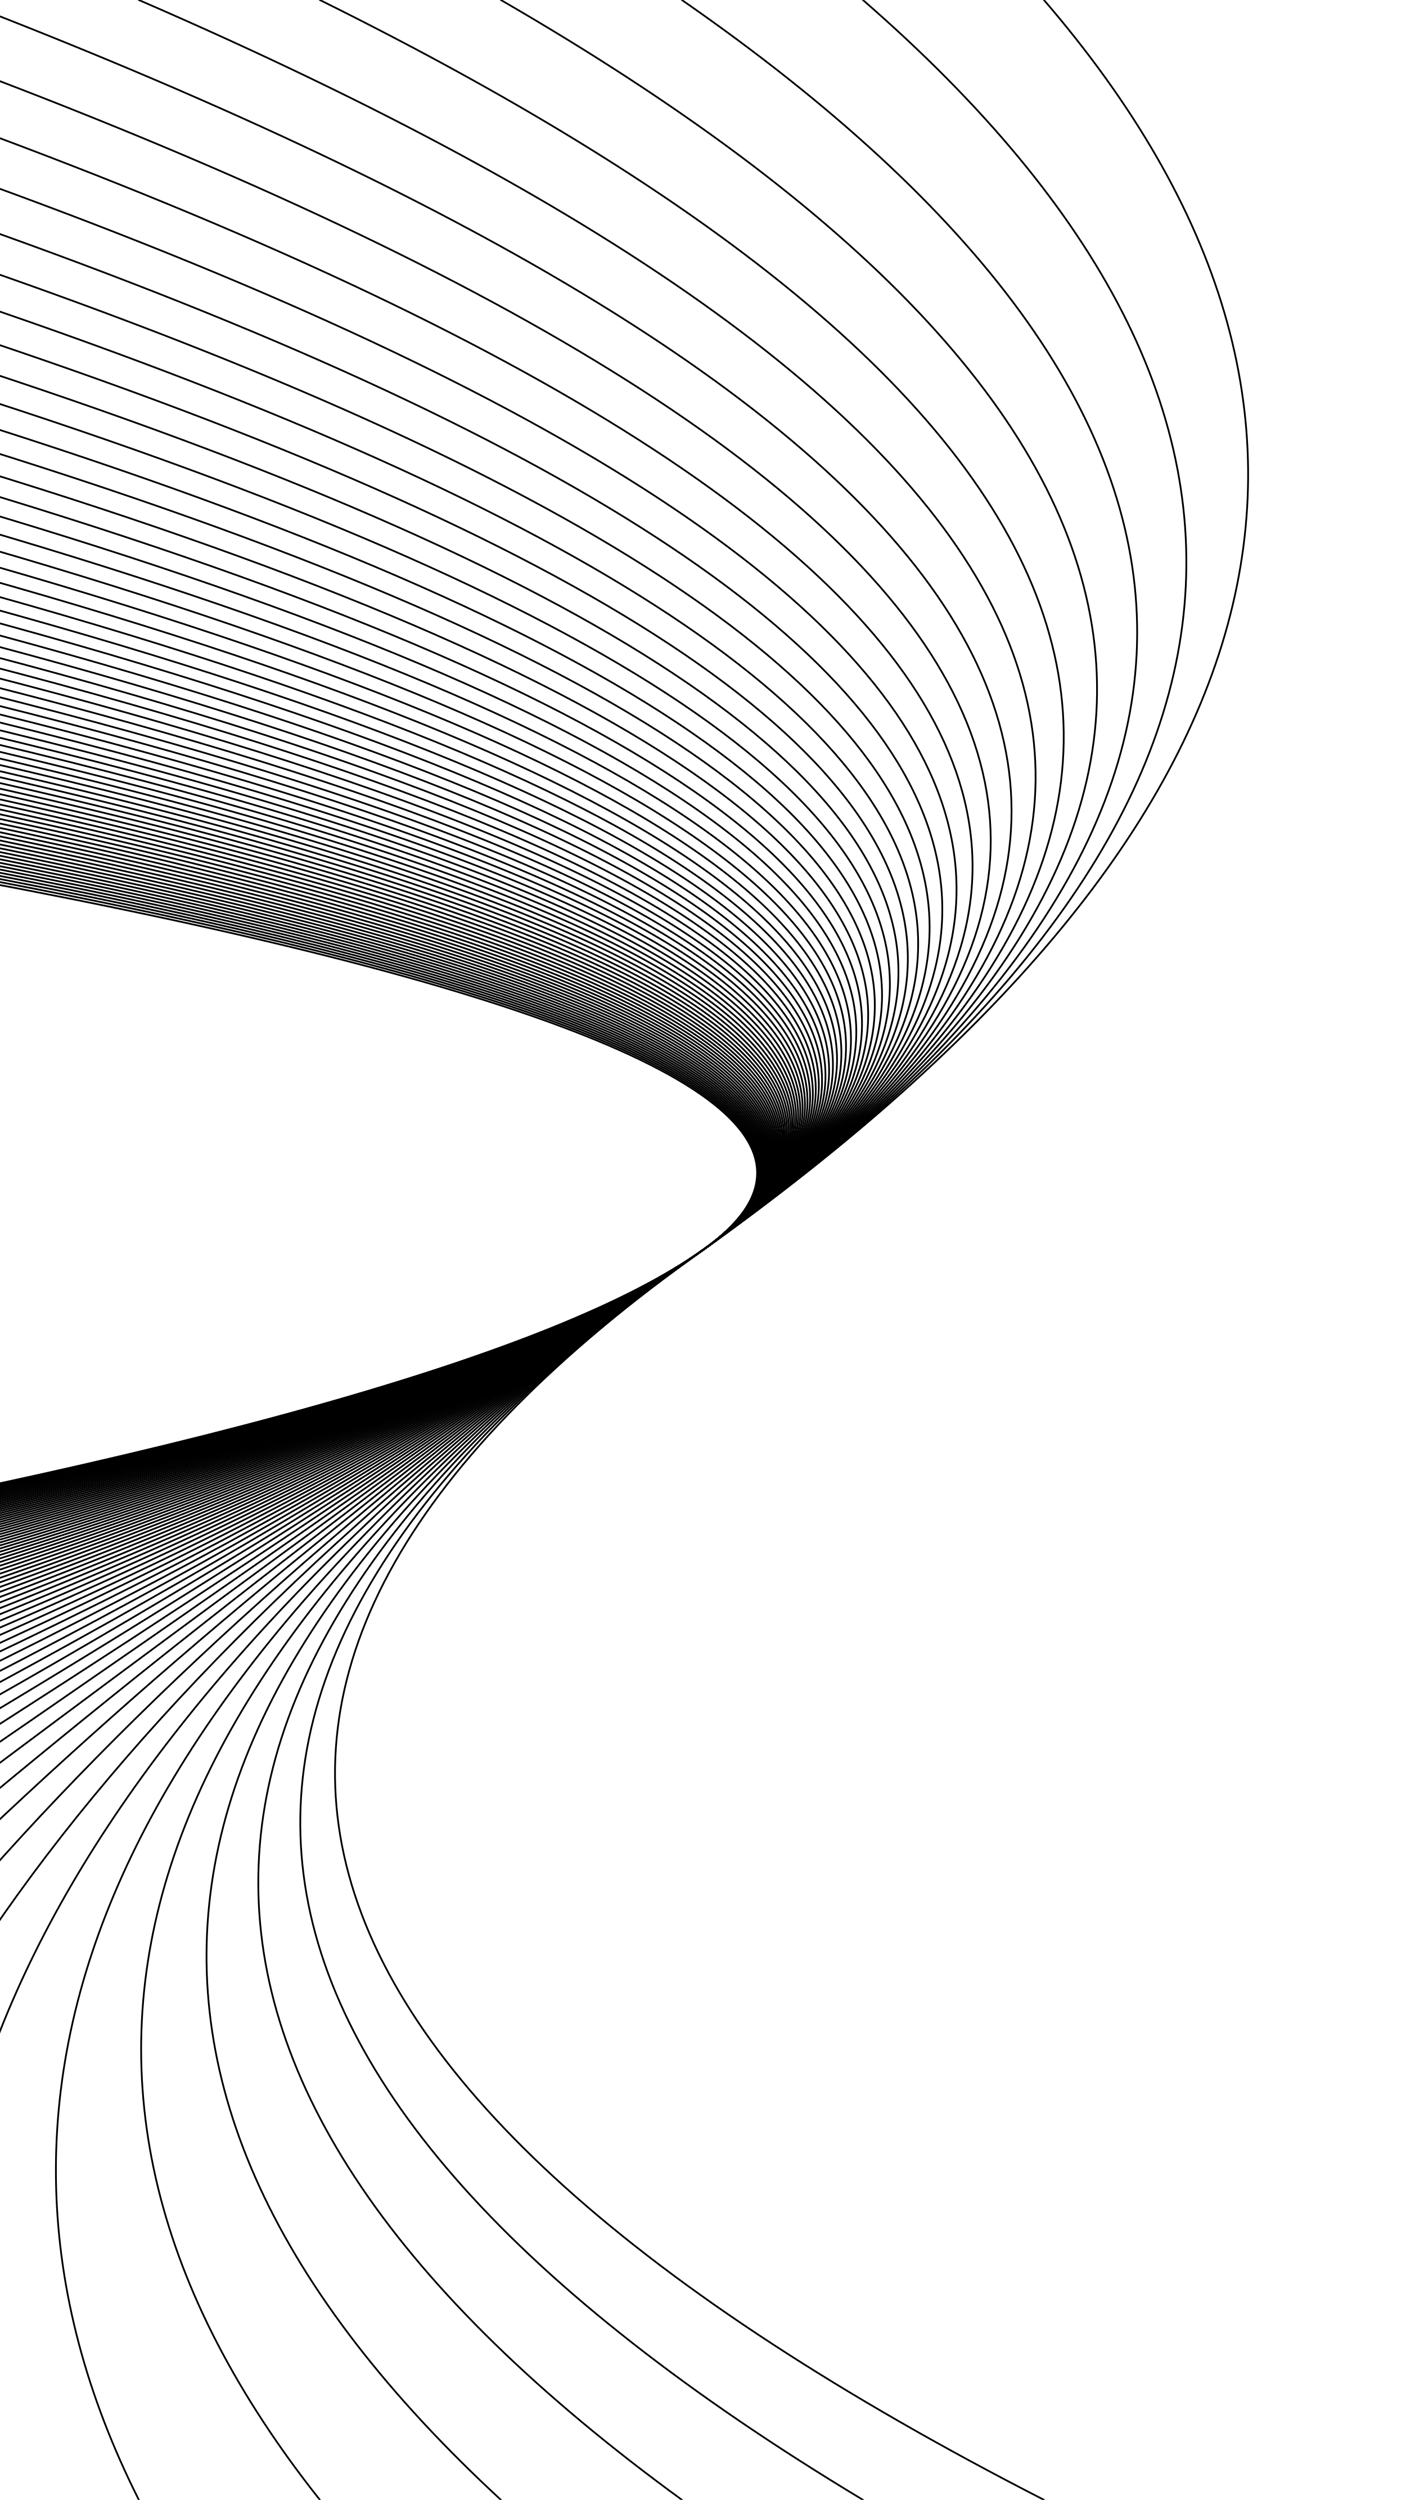 <svg xmlns="http://www.w3.org/2000/svg" viewBox="0 0 800 1422"><g xmlns="http://www.w3.org/2000/svg" transform="matrix(0 1 -1 0 800 -0)"><g stroke-width="1" stroke="hsl(122, 100%, 51%)" fill="none" stroke-linecap="round"><path d="M 0 7519 Q 355.5 -100 711 400 Q 1066.5 900 1422 7519"></path><path d="M 0 7416 Q 355.5 -100 711 400 Q 1066.5 900 1422 7416"></path><path d="M 0 7313 Q 355.5 -100 711 400 Q 1066.5 900 1422 7313"></path><path d="M 0 7210 Q 355.5 -100 711 400 Q 1066.5 900 1422 7210"></path><path d="M 0 7107 Q 355.5 -100 711 400 Q 1066.5 900 1422 7107"></path><path d="M 0 7004 Q 355.5 -100 711 400 Q 1066.5 900 1422 7004"></path><path d="M 0 6901 Q 355.5 -100 711 400 Q 1066.5 900 1422 6901"></path><path d="M 0 6798 Q 355.5 -100 711 400 Q 1066.5 900 1422 6798"></path><path d="M 0 6695 Q 355.5 -100 711 400 Q 1066.5 900 1422 6695"></path><path d="M 0 6592 Q 355.5 -100 711 400 Q 1066.5 900 1422 6592"></path><path d="M 0 6489 Q 355.5 -100 711 400 Q 1066.5 900 1422 6489"></path><path d="M 0 6386 Q 355.5 -100 711 400 Q 1066.5 900 1422 6386"></path><path d="M 0 6283 Q 355.5 -100 711 400 Q 1066.5 900 1422 6283"></path><path d="M 0 6180 Q 355.5 -100 711 400 Q 1066.5 900 1422 6180"></path><path d="M 0 6077 Q 355.5 -100 711 400 Q 1066.5 900 1422 6077"></path><path d="M 0 5974 Q 355.5 -100 711 400 Q 1066.5 900 1422 5974"></path><path d="M 0 5871 Q 355.5 -100 711 400 Q 1066.5 900 1422 5871"></path><path d="M 0 5768 Q 355.5 -100 711 400 Q 1066.5 900 1422 5768"></path><path d="M 0 5665 Q 355.5 -100 711 400 Q 1066.5 900 1422 5665"></path><path d="M 0 5562 Q 355.5 -100 711 400 Q 1066.5 900 1422 5562"></path><path d="M 0 5459 Q 355.5 -100 711 400 Q 1066.5 900 1422 5459"></path><path d="M 0 5356 Q 355.5 -100 711 400 Q 1066.5 900 1422 5356"></path><path d="M 0 5253 Q 355.5 -100 711 400 Q 1066.5 900 1422 5253"></path><path d="M 0 5150 Q 355.5 -100 711 400 Q 1066.5 900 1422 5150"></path><path d="M 0 5047 Q 355.5 -100 711 400 Q 1066.5 900 1422 5047"></path><path d="M 0 4944 Q 355.5 -100 711 400 Q 1066.5 900 1422 4944"></path><path d="M 0 4841 Q 355.5 -100 711 400 Q 1066.5 900 1422 4841"></path><path d="M 0 4738 Q 355.5 -100 711 400 Q 1066.5 900 1422 4738"></path><path d="M 0 4635 Q 355.5 -100 711 400 Q 1066.5 900 1422 4635"></path><path d="M 0 4532 Q 355.5 -100 711 400 Q 1066.5 900 1422 4532"></path><path d="M 0 4429 Q 355.5 -100 711 400 Q 1066.5 900 1422 4429"></path><path d="M 0 4326 Q 355.5 -100 711 400 Q 1066.5 900 1422 4326"></path><path d="M 0 4223 Q 355.5 -100 711 400 Q 1066.5 900 1422 4223"></path><path d="M 0 4120 Q 355.5 -100 711 400 Q 1066.5 900 1422 4120"></path><path d="M 0 4017 Q 355.5 -100 711 400 Q 1066.5 900 1422 4017"></path><path d="M 0 3914 Q 355.5 -100 711 400 Q 1066.5 900 1422 3914"></path><path d="M 0 3811 Q 355.5 -100 711 400 Q 1066.5 900 1422 3811"></path><path d="M 0 3708 Q 355.5 -100 711 400 Q 1066.5 900 1422 3708"></path><path d="M 0 3605 Q 355.5 -100 711 400 Q 1066.5 900 1422 3605"></path><path d="M 0 3502 Q 355.5 -100 711 400 Q 1066.5 900 1422 3502"></path><path d="M 0 3399 Q 355.5 -100 711 400 Q 1066.5 900 1422 3399"></path><path d="M 0 3296 Q 355.5 -100 711 400 Q 1066.5 900 1422 3296"></path><path d="M 0 3193 Q 355.5 -100 711 400 Q 1066.5 900 1422 3193"></path><path d="M 0 3090 Q 355.5 -100 711 400 Q 1066.5 900 1422 3090"></path><path d="M 0 2987 Q 355.5 -100 711 400 Q 1066.5 900 1422 2987"></path><path d="M 0 2884 Q 355.5 -100 711 400 Q 1066.5 900 1422 2884"></path><path d="M 0 2781 Q 355.5 -100 711 400 Q 1066.5 900 1422 2781"></path><path d="M 0 2678 Q 355.5 -100 711 400 Q 1066.5 900 1422 2678"></path><path d="M 0 2575 Q 355.5 -100 711 400 Q 1066.5 900 1422 2575"></path><path d="M 0 2472 Q 355.5 -100 711 400 Q 1066.5 900 1422 2472"></path><path d="M 0 2369 Q 355.5 -100 711 400 Q 1066.5 900 1422 2369"></path><path d="M 0 2266 Q 355.5 -100 711 400 Q 1066.5 900 1422 2266"></path><path d="M 0 2163 Q 355.5 -100 711 400 Q 1066.5 900 1422 2163"></path><path d="M 0 2060 Q 355.5 -100 711 400 Q 1066.5 900 1422 2060"></path><path d="M 0 1957 Q 355.5 -100 711 400 Q 1066.5 900 1422 1957"></path><path d="M 0 1854 Q 355.5 -100 711 400 Q 1066.5 900 1422 1854"></path><path d="M 0 1751 Q 355.5 -100 711 400 Q 1066.5 900 1422 1751"></path><path d="M 0 1648 Q 355.5 -100 711 400 Q 1066.5 900 1422 1648"></path><path d="M 0 1545 Q 355.5 -100 711 400 Q 1066.5 900 1422 1545"></path><path d="M 0 1442 Q 355.5 -100 711 400 Q 1066.5 900 1422 1442"></path><path d="M 0 1339 Q 355.5 -100 711 400 Q 1066.5 900 1422 1339"></path><path d="M 0 1236 Q 355.5 -100 711 400 Q 1066.5 900 1422 1236"></path><path d="M 0 1133 Q 355.5 -100 711 400 Q 1066.5 900 1422 1133"></path><path d="M 0 1030 Q 355.5 -100 711 400 Q 1066.5 900 1422 1030"></path><path d="M 0 927 Q 355.5 -100 711 400 Q 1066.5 900 1422 927"></path><path d="M 0 824 Q 355.5 -100 711 400 Q 1066.5 900 1422 824"></path><path d="M 0 721 Q 355.5 -100 711 400 Q 1066.5 900 1422 721"></path><path d="M 0 618 Q 355.5 -100 711 400 Q 1066.5 900 1422 618"></path><path d="M 0 515 Q 355.5 -100 711 400 Q 1066.5 900 1422 515"></path><path d="M 0 412 Q 355.5 -100 711 400 Q 1066.5 900 1422 412"></path><path d="M 0 309 Q 355.5 -100 711 400 Q 1066.5 900 1422 309"></path><path d="M 0 206 Q 355.5 -100 711 400 Q 1066.5 900 1422 206"></path></g></g></svg>